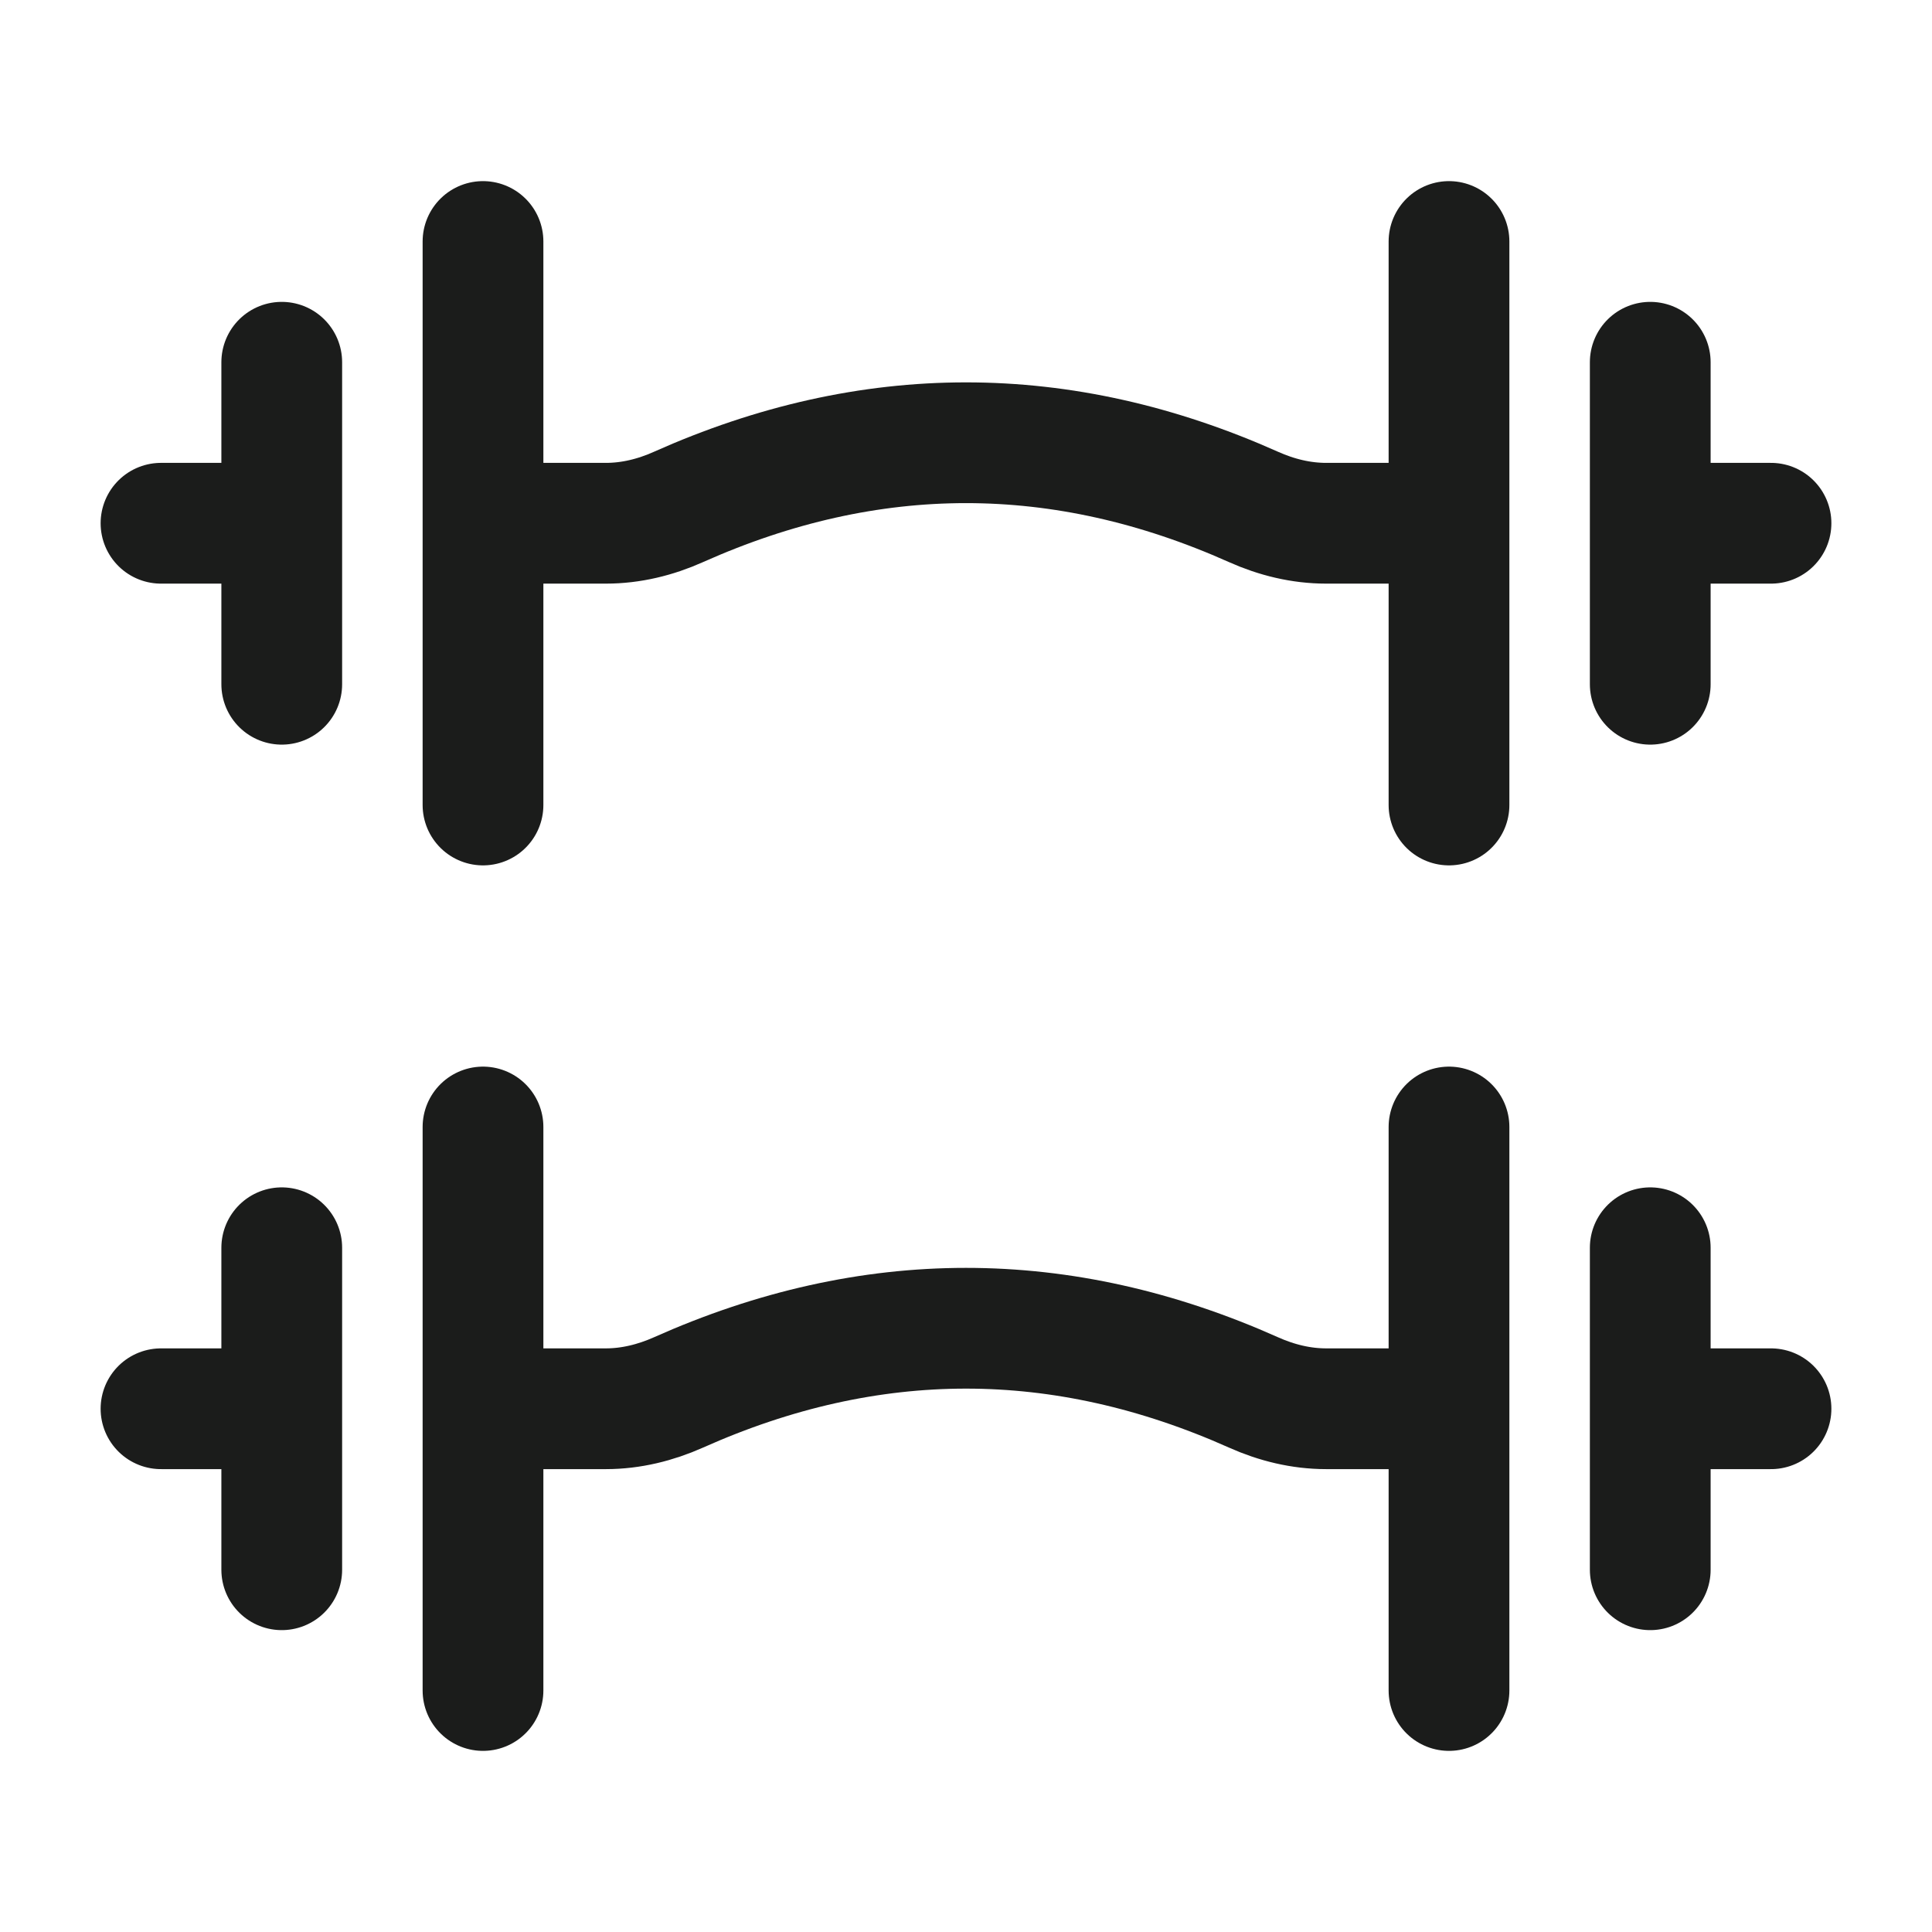 <svg xmlns="http://www.w3.org/2000/svg" width="24" height="24" fill="none" viewBox="0 0 24 24">
  <path stroke="#1B1C1B" stroke-linecap="round" stroke-linejoin="round" stroke-width="1.5" d="M6 6.5h1.528c.31 0 .616-.075.899-.202 2.382-1.064 4.764-1.064 7.146 0 .284.127.589.202.9.202H18m-12 11h1.528c.31 0 .616-.076.899-.202 2.382-1.064 4.764-1.064 7.146 0 .284.127.589.202.9.202H18M6 3v7m12-7v7M6 14v7m12-7v7M3.5 6.5H2m18.5 0H22m-18.5 11H2m18.5 0H22M3.5 4.5v4m17-4v4m-17 7v4m17-4v4"/>
</svg>
